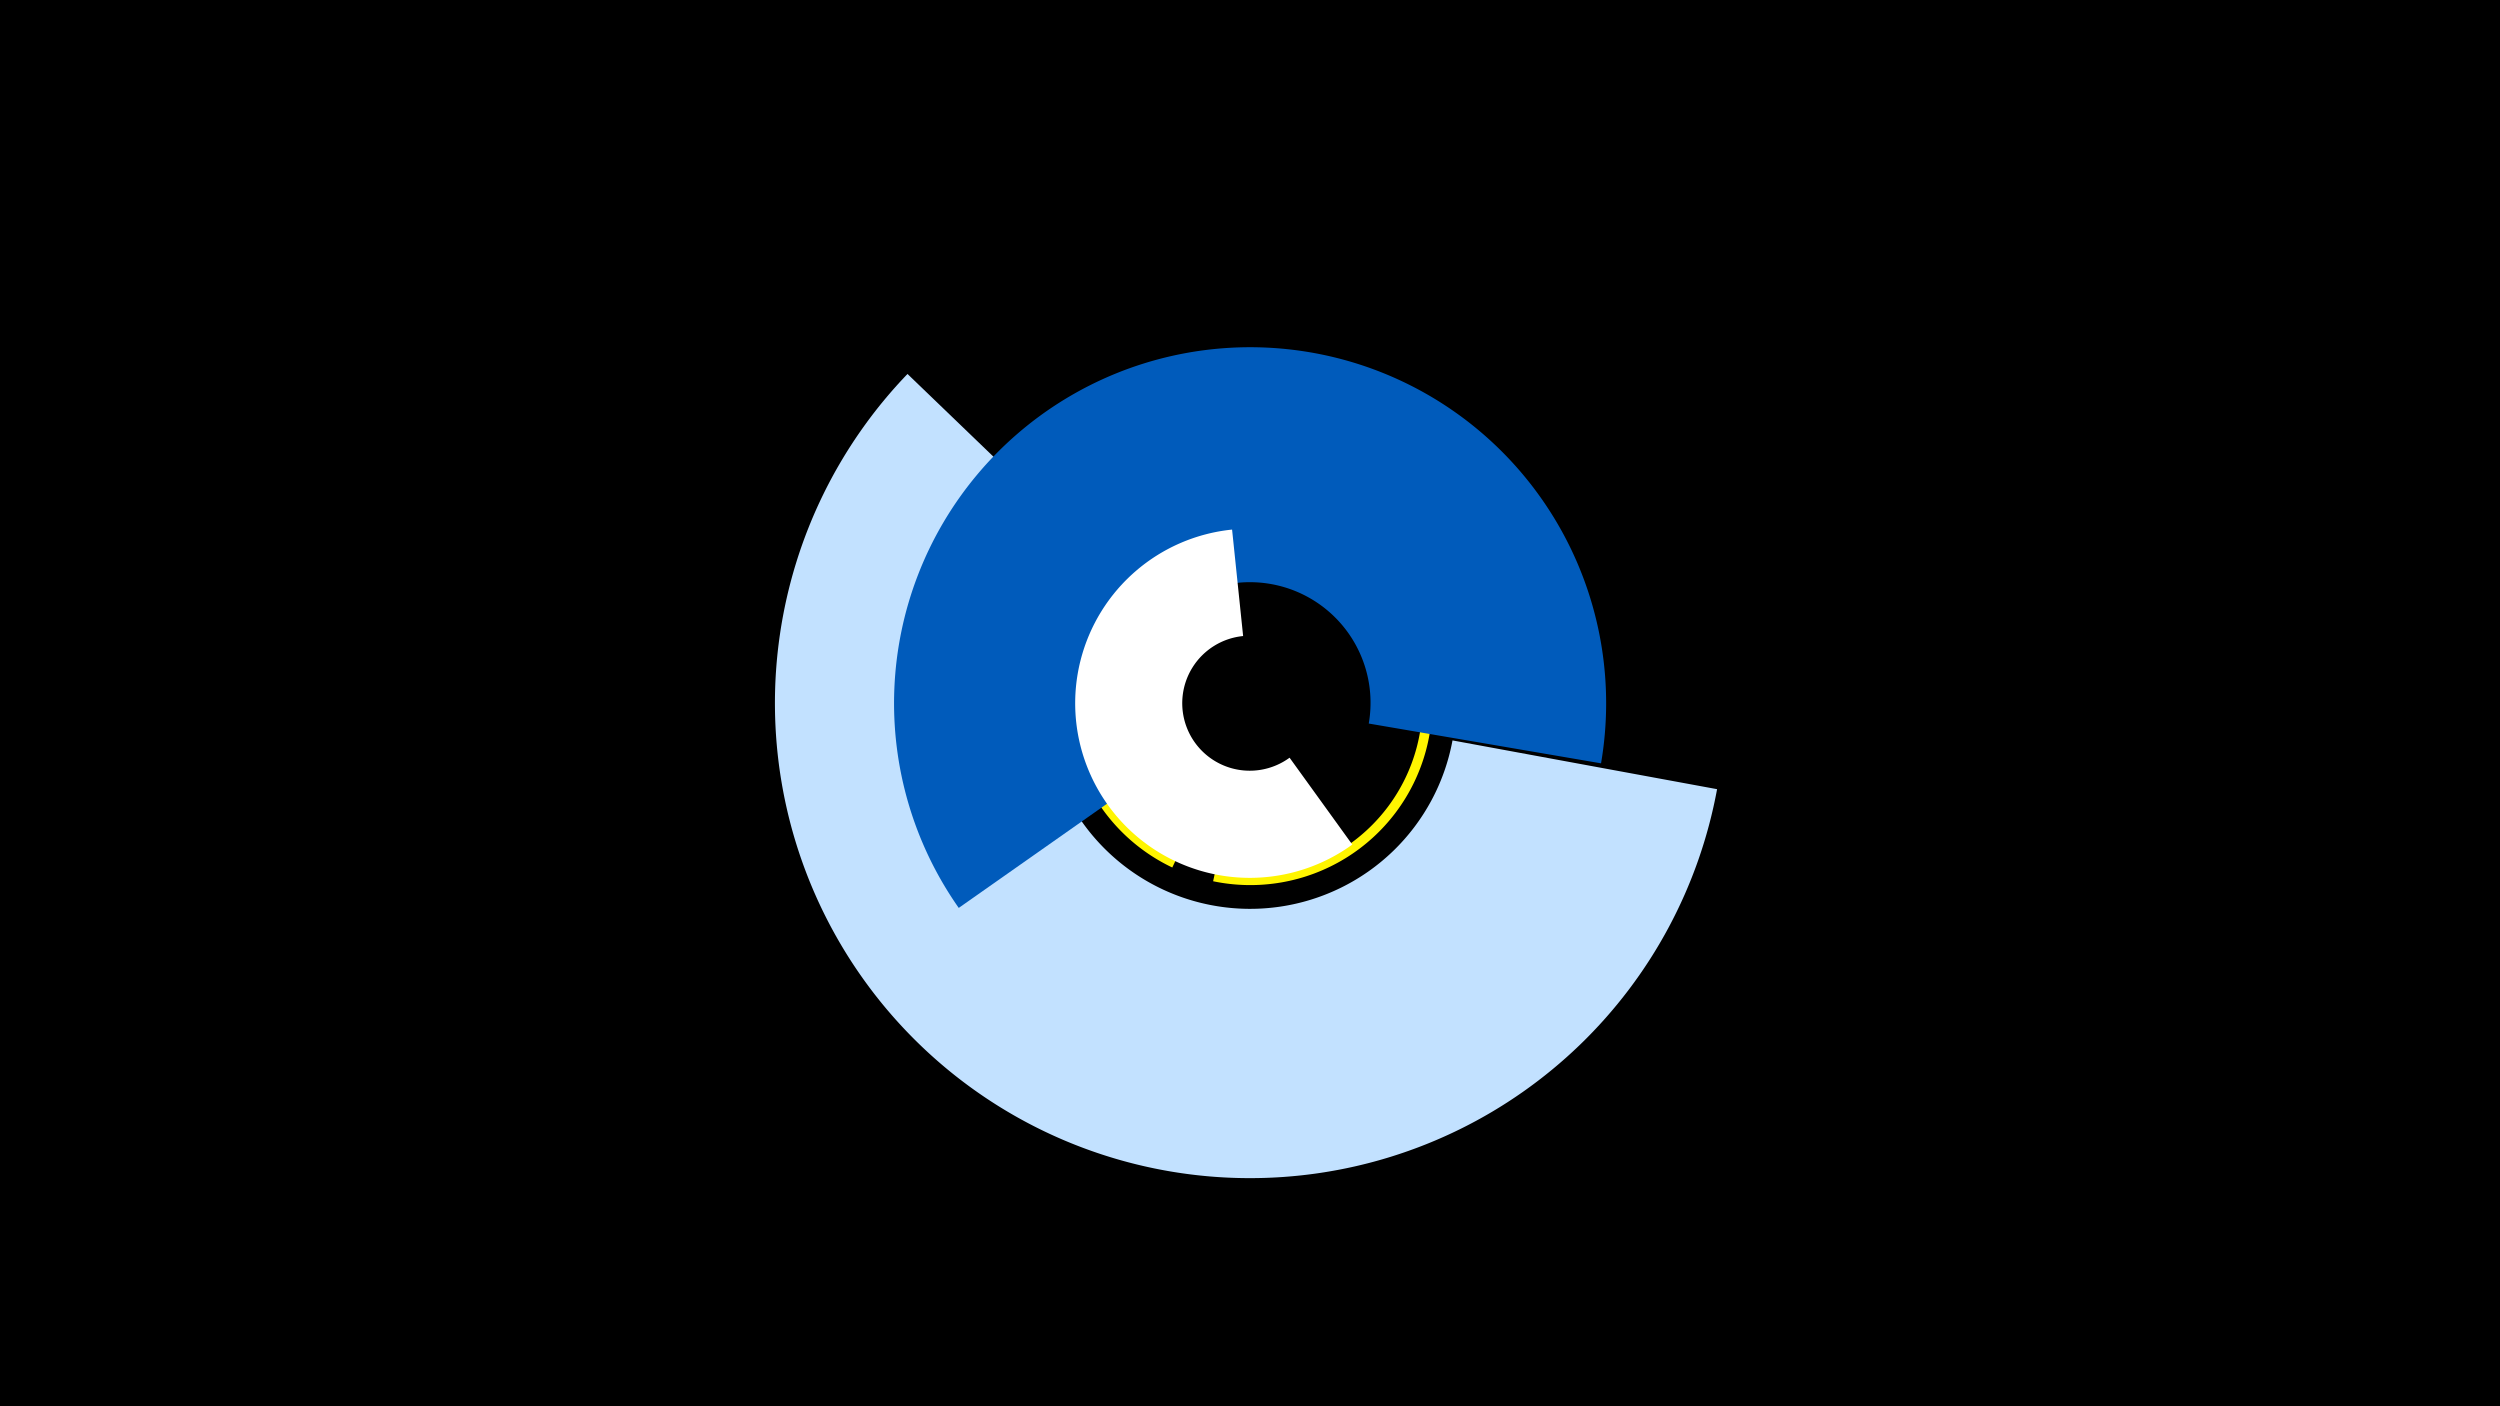 <svg width="1200" height="675" viewBox="-500 -500 1200 675" xmlns="http://www.w3.org/2000/svg"><title>19309-10197205286</title><path d="M-500-500h1200v675h-1200z" fill="#000"/><path d="M62.7-83.6a87.3 87.3 0 1 1 19.6 6.6l0.9-4.2a83 83 0 1 0-18.7-6.2z" fill="#fff500"/><path d="M324.2-121.2a228 228 0 1 1-388.6-199.3l93.1 89.6a98.8 98.8 0 1 0 168.5 86.3z" fill="#c2e1ff"/><path d="M-39.8-64.2a170.9 170.9 0 1 1 308.3-69.4l-111.5-19.1a57.9 57.9 0 1 0-104.3 23.5z" fill="#005bbb"/><path d="M149.1-94.6a83.8 83.8 0 1 1-57.7-151.2l5.3 51.1a32.4 32.4 0 1 0 22.3 58.4z" fill="#fff"/></svg>